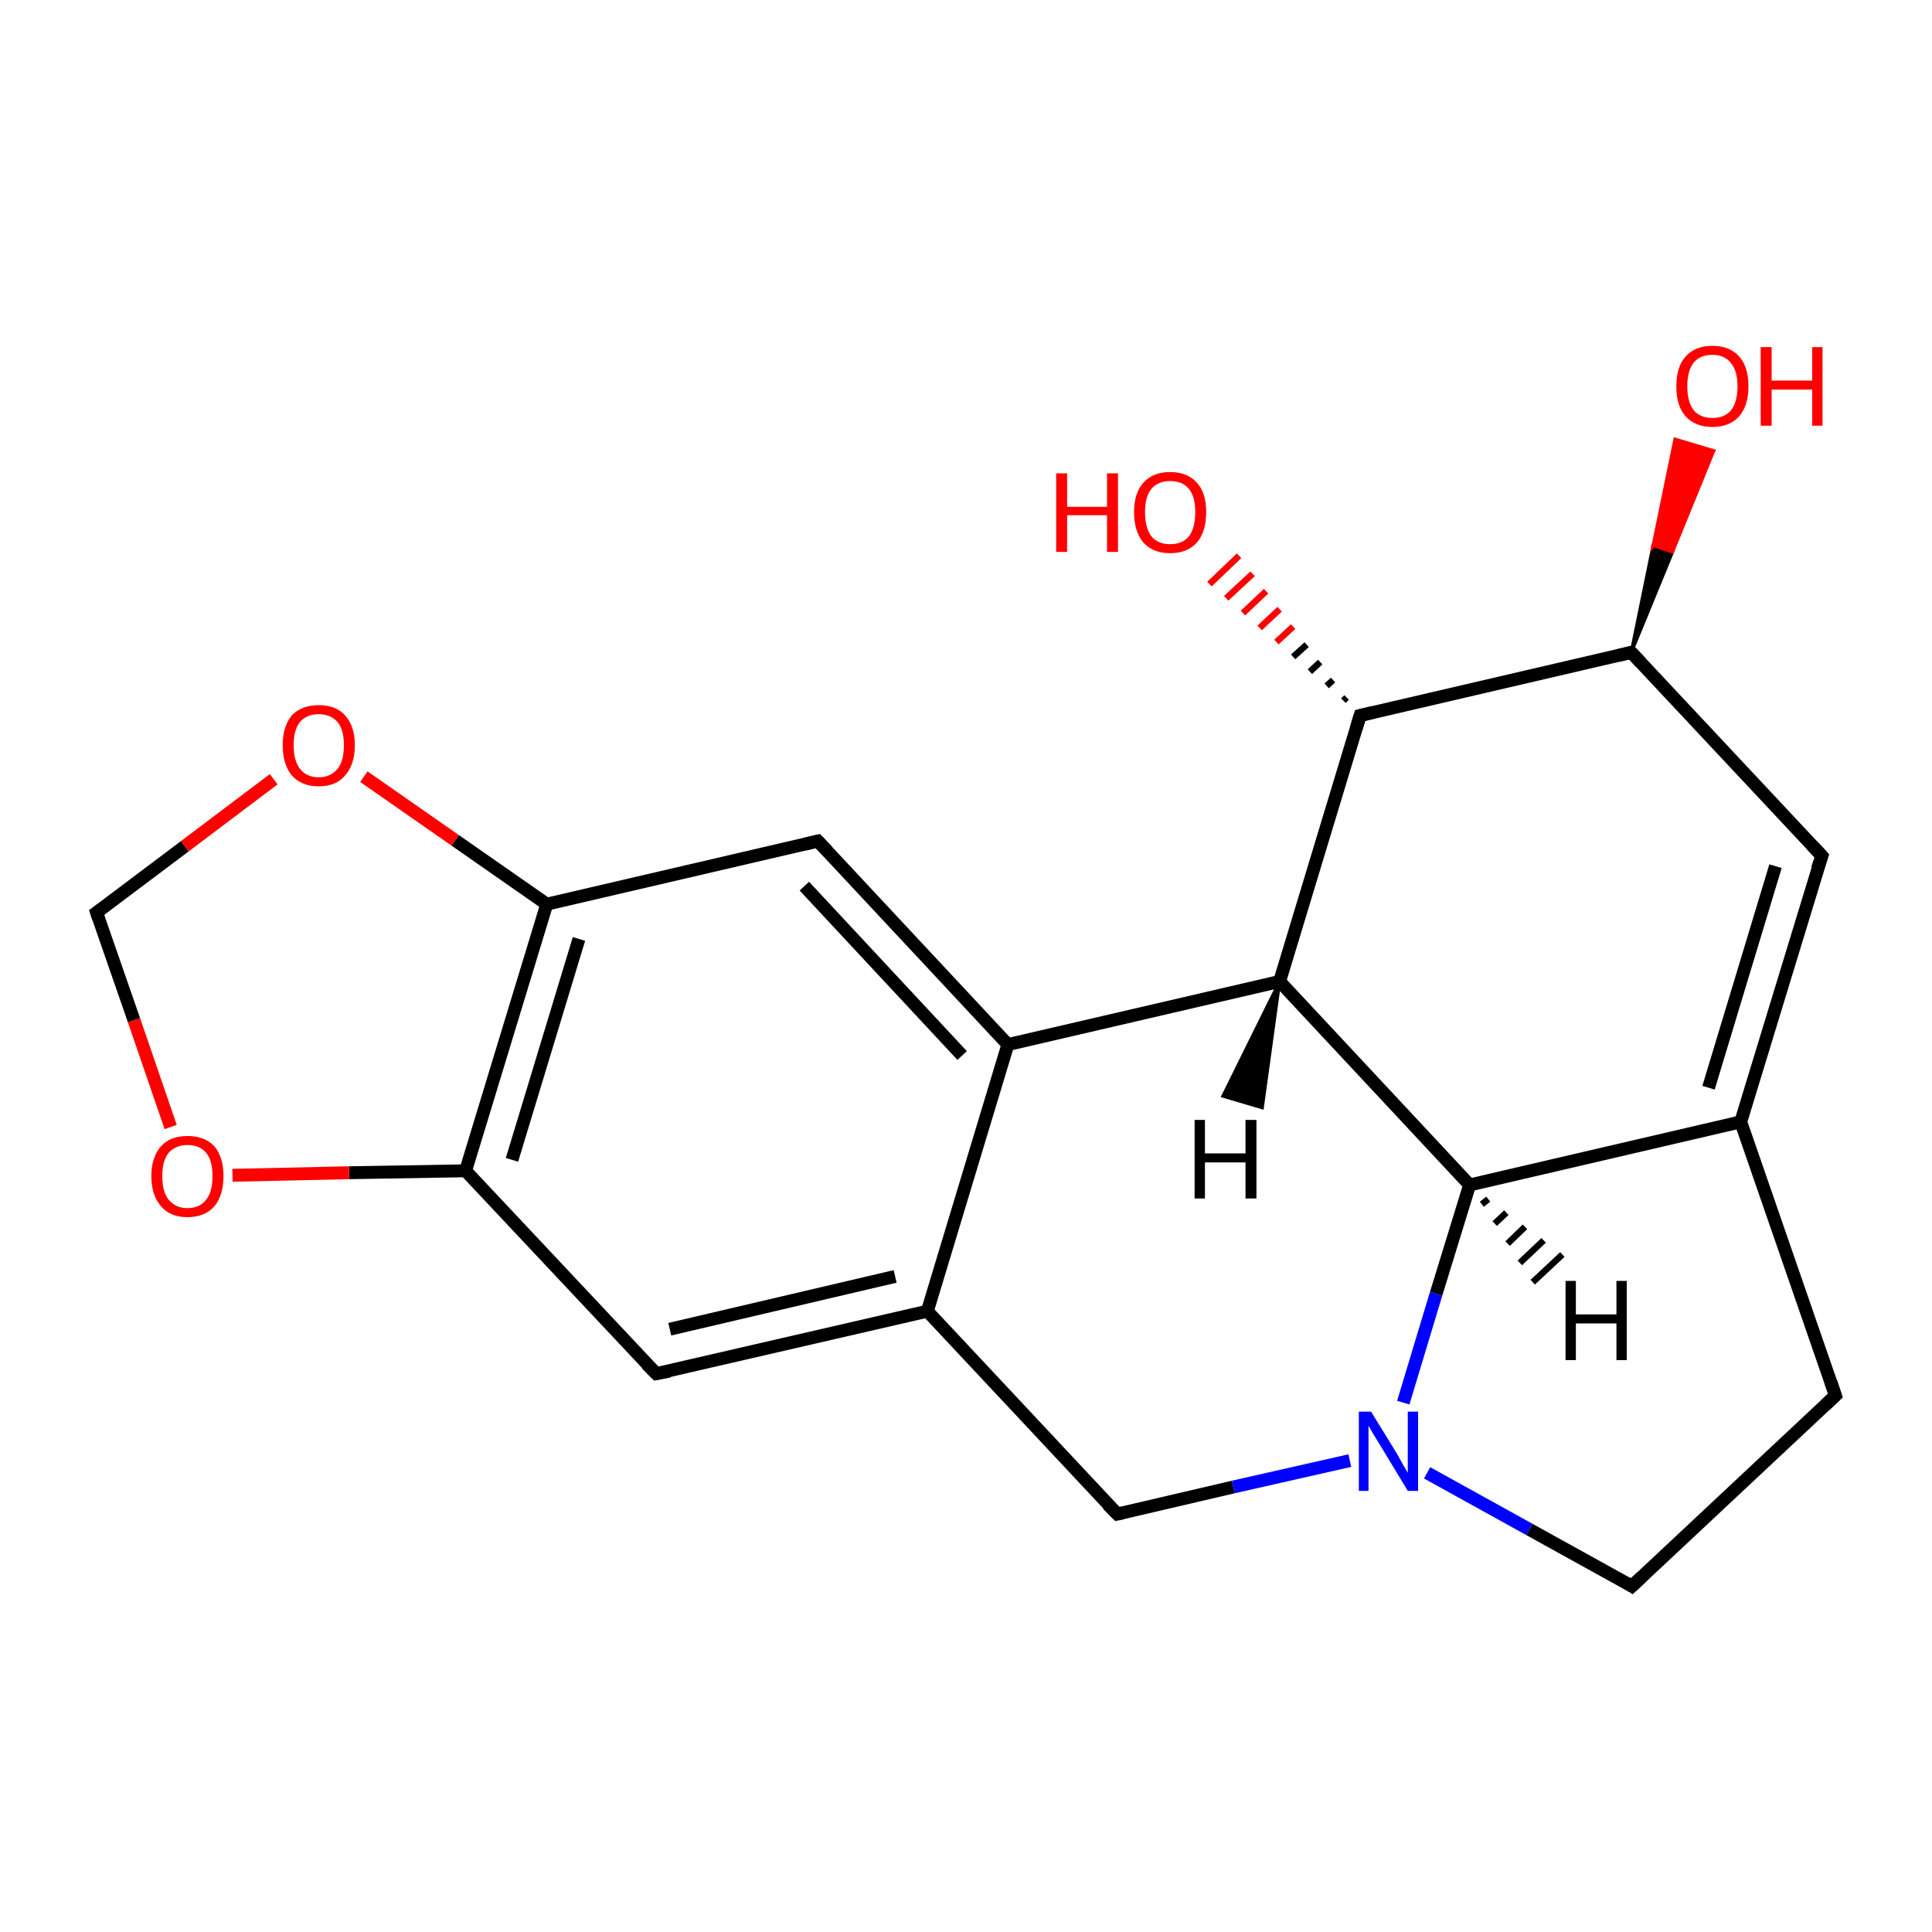 <?xml version='1.0' encoding='iso-8859-1'?>
<svg version='1.1' baseProfile='full'
              xmlns='http://www.w3.org/2000/svg'
                      xmlns:rdkit='http://www.rdkit.org/xml'
                      xmlns:xlink='http://www.w3.org/1999/xlink'
                  xml:space='preserve'
width='300px' height='300px' viewBox='0 0 300 300'>
<!-- END OF HEADER -->
<rect style='opacity:1.0;fill:#FFFFFF;stroke:none' width='300.0' height='300.0' x='0.0' y='0.0'> </rect>
<path class='bond-0 atom-1 atom-0' d='M 208.6,108.8 L 209.1,108.3' style='fill:none;fill-rule:evenodd;stroke:#000000;stroke-width:1.0px;stroke-linecap:butt;stroke-linejoin:miter;stroke-opacity:1' />
<path class='bond-0 atom-1 atom-0' d='M 206.0,106.5 L 207.0,105.6' style='fill:none;fill-rule:evenodd;stroke:#000000;stroke-width:1.0px;stroke-linecap:butt;stroke-linejoin:miter;stroke-opacity:1' />
<path class='bond-0 atom-1 atom-0' d='M 203.4,104.3 L 205.0,102.8' style='fill:none;fill-rule:evenodd;stroke:#000000;stroke-width:1.0px;stroke-linecap:butt;stroke-linejoin:miter;stroke-opacity:1' />
<path class='bond-0 atom-1 atom-0' d='M 200.8,102.0 L 202.9,100.1' style='fill:none;fill-rule:evenodd;stroke:#000000;stroke-width:1.0px;stroke-linecap:butt;stroke-linejoin:miter;stroke-opacity:1' />
<path class='bond-0 atom-1 atom-0' d='M 198.2,99.7 L 200.8,97.3' style='fill:none;fill-rule:evenodd;stroke:#FF0000;stroke-width:1.0px;stroke-linecap:butt;stroke-linejoin:miter;stroke-opacity:1' />
<path class='bond-0 atom-1 atom-0' d='M 195.6,97.5 L 198.7,94.6' style='fill:none;fill-rule:evenodd;stroke:#FF0000;stroke-width:1.0px;stroke-linecap:butt;stroke-linejoin:miter;stroke-opacity:1' />
<path class='bond-0 atom-1 atom-0' d='M 193.0,95.2 L 196.6,91.8' style='fill:none;fill-rule:evenodd;stroke:#FF0000;stroke-width:1.0px;stroke-linecap:butt;stroke-linejoin:miter;stroke-opacity:1' />
<path class='bond-0 atom-1 atom-0' d='M 190.4,92.9 L 194.5,89.1' style='fill:none;fill-rule:evenodd;stroke:#FF0000;stroke-width:1.0px;stroke-linecap:butt;stroke-linejoin:miter;stroke-opacity:1' />
<path class='bond-0 atom-1 atom-0' d='M 187.8,90.7 L 192.4,86.3' style='fill:none;fill-rule:evenodd;stroke:#FF0000;stroke-width:1.0px;stroke-linecap:butt;stroke-linejoin:miter;stroke-opacity:1' />
<path class='bond-1 atom-1 atom-2' d='M 211.2,111.1 L 198.7,152.4' style='fill:none;fill-rule:evenodd;stroke:#000000;stroke-width:2.0px;stroke-linecap:butt;stroke-linejoin:miter;stroke-opacity:1' />
<path class='bond-2 atom-2 atom-3' d='M 198.7,152.4 L 156.5,162.2' style='fill:none;fill-rule:evenodd;stroke:#000000;stroke-width:2.0px;stroke-linecap:butt;stroke-linejoin:miter;stroke-opacity:1' />
<path class='bond-3 atom-3 atom-4' d='M 156.5,162.2 L 127.0,130.6' style='fill:none;fill-rule:evenodd;stroke:#000000;stroke-width:2.0px;stroke-linecap:butt;stroke-linejoin:miter;stroke-opacity:1' />
<path class='bond-3 atom-3 atom-4' d='M 149.4,163.9 L 124.9,137.6' style='fill:none;fill-rule:evenodd;stroke:#000000;stroke-width:2.0px;stroke-linecap:butt;stroke-linejoin:miter;stroke-opacity:1' />
<path class='bond-4 atom-4 atom-5' d='M 127.0,130.6 L 84.9,140.4' style='fill:none;fill-rule:evenodd;stroke:#000000;stroke-width:2.0px;stroke-linecap:butt;stroke-linejoin:miter;stroke-opacity:1' />
<path class='bond-5 atom-5 atom-6' d='M 84.9,140.4 L 72.3,181.8' style='fill:none;fill-rule:evenodd;stroke:#000000;stroke-width:2.0px;stroke-linecap:butt;stroke-linejoin:miter;stroke-opacity:1' />
<path class='bond-5 atom-5 atom-6' d='M 89.9,145.8 L 79.5,180.1' style='fill:none;fill-rule:evenodd;stroke:#000000;stroke-width:2.0px;stroke-linecap:butt;stroke-linejoin:miter;stroke-opacity:1' />
<path class='bond-6 atom-6 atom-7' d='M 72.3,181.8 L 101.9,213.3' style='fill:none;fill-rule:evenodd;stroke:#000000;stroke-width:2.0px;stroke-linecap:butt;stroke-linejoin:miter;stroke-opacity:1' />
<path class='bond-7 atom-7 atom-8' d='M 101.9,213.3 L 144.0,203.6' style='fill:none;fill-rule:evenodd;stroke:#000000;stroke-width:2.0px;stroke-linecap:butt;stroke-linejoin:miter;stroke-opacity:1' />
<path class='bond-7 atom-7 atom-8' d='M 104.0,206.4 L 139.0,198.2' style='fill:none;fill-rule:evenodd;stroke:#000000;stroke-width:2.0px;stroke-linecap:butt;stroke-linejoin:miter;stroke-opacity:1' />
<path class='bond-8 atom-8 atom-9' d='M 144.0,203.6 L 173.5,235.1' style='fill:none;fill-rule:evenodd;stroke:#000000;stroke-width:2.0px;stroke-linecap:butt;stroke-linejoin:miter;stroke-opacity:1' />
<path class='bond-9 atom-9 atom-10' d='M 173.5,235.1 L 191.5,230.9' style='fill:none;fill-rule:evenodd;stroke:#000000;stroke-width:2.0px;stroke-linecap:butt;stroke-linejoin:miter;stroke-opacity:1' />
<path class='bond-9 atom-9 atom-10' d='M 191.5,230.9 L 209.6,226.8' style='fill:none;fill-rule:evenodd;stroke:#0000FF;stroke-width:2.0px;stroke-linecap:butt;stroke-linejoin:miter;stroke-opacity:1' />
<path class='bond-10 atom-10 atom-11' d='M 221.6,228.7 L 237.5,237.5' style='fill:none;fill-rule:evenodd;stroke:#0000FF;stroke-width:2.0px;stroke-linecap:butt;stroke-linejoin:miter;stroke-opacity:1' />
<path class='bond-10 atom-10 atom-11' d='M 237.5,237.5 L 253.4,246.3' style='fill:none;fill-rule:evenodd;stroke:#000000;stroke-width:2.0px;stroke-linecap:butt;stroke-linejoin:miter;stroke-opacity:1' />
<path class='bond-11 atom-11 atom-12' d='M 253.4,246.3 L 285.0,216.7' style='fill:none;fill-rule:evenodd;stroke:#000000;stroke-width:2.0px;stroke-linecap:butt;stroke-linejoin:miter;stroke-opacity:1' />
<path class='bond-12 atom-12 atom-13' d='M 285.0,216.7 L 270.3,174.2' style='fill:none;fill-rule:evenodd;stroke:#000000;stroke-width:2.0px;stroke-linecap:butt;stroke-linejoin:miter;stroke-opacity:1' />
<path class='bond-13 atom-13 atom-14' d='M 270.3,174.2 L 282.9,132.9' style='fill:none;fill-rule:evenodd;stroke:#000000;stroke-width:2.0px;stroke-linecap:butt;stroke-linejoin:miter;stroke-opacity:1' />
<path class='bond-13 atom-13 atom-14' d='M 265.3,168.9 L 275.7,134.5' style='fill:none;fill-rule:evenodd;stroke:#000000;stroke-width:2.0px;stroke-linecap:butt;stroke-linejoin:miter;stroke-opacity:1' />
<path class='bond-14 atom-14 atom-15' d='M 282.9,132.9 L 253.3,101.3' style='fill:none;fill-rule:evenodd;stroke:#000000;stroke-width:2.0px;stroke-linecap:butt;stroke-linejoin:miter;stroke-opacity:1' />
<path class='bond-15 atom-15 atom-16' d='M 253.3,101.3 L 256.7,84.7 L 259.7,85.7 Z' style='fill:#000000;fill-rule:evenodd;fill-opacity:1;stroke:#000000;stroke-width:0.5px;stroke-linecap:butt;stroke-linejoin:miter;stroke-miterlimit:10;stroke-opacity:1;' />
<path class='bond-15 atom-15 atom-16' d='M 256.7,84.7 L 266.1,70.0 L 260.1,68.2 Z' style='fill:#FF0000;fill-rule:evenodd;fill-opacity:1;stroke:#FF0000;stroke-width:0.5px;stroke-linecap:butt;stroke-linejoin:miter;stroke-miterlimit:10;stroke-opacity:1;' />
<path class='bond-15 atom-15 atom-16' d='M 256.7,84.7 L 259.7,85.7 L 266.1,70.0 Z' style='fill:#FF0000;fill-rule:evenodd;fill-opacity:1;stroke:#FF0000;stroke-width:0.5px;stroke-linecap:butt;stroke-linejoin:miter;stroke-miterlimit:10;stroke-opacity:1;' />
<path class='bond-16 atom-13 atom-17' d='M 270.3,174.2 L 228.2,184.0' style='fill:none;fill-rule:evenodd;stroke:#000000;stroke-width:2.0px;stroke-linecap:butt;stroke-linejoin:miter;stroke-opacity:1' />
<path class='bond-17 atom-6 atom-18' d='M 72.3,181.8 L 54.2,182.1' style='fill:none;fill-rule:evenodd;stroke:#000000;stroke-width:2.0px;stroke-linecap:butt;stroke-linejoin:miter;stroke-opacity:1' />
<path class='bond-17 atom-6 atom-18' d='M 54.2,182.1 L 36.1,182.5' style='fill:none;fill-rule:evenodd;stroke:#FF0000;stroke-width:2.0px;stroke-linecap:butt;stroke-linejoin:miter;stroke-opacity:1' />
<path class='bond-18 atom-18 atom-19' d='M 26.5,175.0 L 20.8,158.4' style='fill:none;fill-rule:evenodd;stroke:#FF0000;stroke-width:2.0px;stroke-linecap:butt;stroke-linejoin:miter;stroke-opacity:1' />
<path class='bond-18 atom-18 atom-19' d='M 20.8,158.4 L 15.0,141.7' style='fill:none;fill-rule:evenodd;stroke:#000000;stroke-width:2.0px;stroke-linecap:butt;stroke-linejoin:miter;stroke-opacity:1' />
<path class='bond-19 atom-19 atom-20' d='M 15.0,141.7 L 28.7,131.4' style='fill:none;fill-rule:evenodd;stroke:#000000;stroke-width:2.0px;stroke-linecap:butt;stroke-linejoin:miter;stroke-opacity:1' />
<path class='bond-19 atom-19 atom-20' d='M 28.7,131.4 L 42.5,121.0' style='fill:none;fill-rule:evenodd;stroke:#FF0000;stroke-width:2.0px;stroke-linecap:butt;stroke-linejoin:miter;stroke-opacity:1' />
<path class='bond-20 atom-15 atom-1' d='M 253.3,101.3 L 211.2,111.1' style='fill:none;fill-rule:evenodd;stroke:#000000;stroke-width:2.0px;stroke-linecap:butt;stroke-linejoin:miter;stroke-opacity:1' />
<path class='bond-21 atom-17 atom-2' d='M 228.2,184.0 L 198.7,152.4' style='fill:none;fill-rule:evenodd;stroke:#000000;stroke-width:2.0px;stroke-linecap:butt;stroke-linejoin:miter;stroke-opacity:1' />
<path class='bond-22 atom-8 atom-3' d='M 144.0,203.6 L 156.5,162.2' style='fill:none;fill-rule:evenodd;stroke:#000000;stroke-width:2.0px;stroke-linecap:butt;stroke-linejoin:miter;stroke-opacity:1' />
<path class='bond-23 atom-17 atom-10' d='M 228.2,184.0 L 223.0,200.9' style='fill:none;fill-rule:evenodd;stroke:#000000;stroke-width:2.0px;stroke-linecap:butt;stroke-linejoin:miter;stroke-opacity:1' />
<path class='bond-23 atom-17 atom-10' d='M 223.0,200.9 L 217.9,217.8' style='fill:none;fill-rule:evenodd;stroke:#0000FF;stroke-width:2.0px;stroke-linecap:butt;stroke-linejoin:miter;stroke-opacity:1' />
<path class='bond-24 atom-20 atom-5' d='M 56.5,120.6 L 70.7,130.5' style='fill:none;fill-rule:evenodd;stroke:#FF0000;stroke-width:2.0px;stroke-linecap:butt;stroke-linejoin:miter;stroke-opacity:1' />
<path class='bond-24 atom-20 atom-5' d='M 70.7,130.5 L 84.9,140.4' style='fill:none;fill-rule:evenodd;stroke:#000000;stroke-width:2.0px;stroke-linecap:butt;stroke-linejoin:miter;stroke-opacity:1' />
<path class='bond-25 atom-2 atom-21' d='M 198.7,152.4 L 196.0,172.0 L 189.9,170.2 Z' style='fill:#000000;fill-rule:evenodd;fill-opacity:1;stroke:#000000;stroke-width:0.5px;stroke-linecap:butt;stroke-linejoin:miter;stroke-miterlimit:10;stroke-opacity:1;' />
<path class='bond-26 atom-17 atom-22' d='M 231.1,186.2 L 230.1,187.0' style='fill:none;fill-rule:evenodd;stroke:#000000;stroke-width:1.0px;stroke-linecap:butt;stroke-linejoin:miter;stroke-opacity:1' />
<path class='bond-26 atom-17 atom-22' d='M 233.9,188.3 L 232.1,190.0' style='fill:none;fill-rule:evenodd;stroke:#000000;stroke-width:1.0px;stroke-linecap:butt;stroke-linejoin:miter;stroke-opacity:1' />
<path class='bond-26 atom-17 atom-22' d='M 236.8,190.5 L 234.1,193.1' style='fill:none;fill-rule:evenodd;stroke:#000000;stroke-width:1.0px;stroke-linecap:butt;stroke-linejoin:miter;stroke-opacity:1' />
<path class='bond-26 atom-17 atom-22' d='M 239.7,192.6 L 236.0,196.1' style='fill:none;fill-rule:evenodd;stroke:#000000;stroke-width:1.0px;stroke-linecap:butt;stroke-linejoin:miter;stroke-opacity:1' />
<path class='bond-26 atom-17 atom-22' d='M 242.6,194.8 L 238.0,199.1' style='fill:none;fill-rule:evenodd;stroke:#000000;stroke-width:1.0px;stroke-linecap:butt;stroke-linejoin:miter;stroke-opacity:1' />
<path d='M 210.6,113.1 L 211.2,111.1 L 213.3,110.6' style='fill:none;stroke:#000000;stroke-width:2.0px;stroke-linecap:butt;stroke-linejoin:miter;stroke-miterlimit:10;stroke-opacity:1;' />
<path d='M 128.5,132.2 L 127.0,130.6 L 124.9,131.1' style='fill:none;stroke:#000000;stroke-width:2.0px;stroke-linecap:butt;stroke-linejoin:miter;stroke-miterlimit:10;stroke-opacity:1;' />
<path d='M 100.4,211.8 L 101.9,213.3 L 104.0,212.9' style='fill:none;stroke:#000000;stroke-width:2.0px;stroke-linecap:butt;stroke-linejoin:miter;stroke-miterlimit:10;stroke-opacity:1;' />
<path d='M 172.0,233.6 L 173.5,235.1 L 174.4,234.9' style='fill:none;stroke:#000000;stroke-width:2.0px;stroke-linecap:butt;stroke-linejoin:miter;stroke-miterlimit:10;stroke-opacity:1;' />
<path d='M 252.6,245.8 L 253.4,246.3 L 255.0,244.8' style='fill:none;stroke:#000000;stroke-width:2.0px;stroke-linecap:butt;stroke-linejoin:miter;stroke-miterlimit:10;stroke-opacity:1;' />
<path d='M 283.4,218.2 L 285.0,216.7 L 284.3,214.6' style='fill:none;stroke:#000000;stroke-width:2.0px;stroke-linecap:butt;stroke-linejoin:miter;stroke-miterlimit:10;stroke-opacity:1;' />
<path d='M 282.2,134.9 L 282.9,132.9 L 281.4,131.3' style='fill:none;stroke:#000000;stroke-width:2.0px;stroke-linecap:butt;stroke-linejoin:miter;stroke-miterlimit:10;stroke-opacity:1;' />
<path d='M 254.8,102.9 L 253.3,101.3 L 251.2,101.8' style='fill:none;stroke:#000000;stroke-width:2.0px;stroke-linecap:butt;stroke-linejoin:miter;stroke-miterlimit:10;stroke-opacity:1;' />
<path d='M 15.3,142.6 L 15.0,141.7 L 15.7,141.2' style='fill:none;stroke:#000000;stroke-width:2.0px;stroke-linecap:butt;stroke-linejoin:miter;stroke-miterlimit:10;stroke-opacity:1;' />
<path class='atom-0' d='M 164.0 73.5
L 165.7 73.5
L 165.7 78.7
L 171.9 78.7
L 171.9 73.5
L 173.6 73.5
L 173.6 85.7
L 171.9 85.7
L 171.9 80.0
L 165.7 80.0
L 165.7 85.7
L 164.0 85.7
L 164.0 73.5
' fill='#FF0000'/>
<path class='atom-0' d='M 176.1 79.5
Q 176.1 76.6, 177.5 75.0
Q 179.0 73.3, 181.7 73.3
Q 184.4 73.3, 185.9 75.0
Q 187.3 76.6, 187.3 79.5
Q 187.3 82.5, 185.9 84.2
Q 184.4 85.9, 181.7 85.9
Q 179.0 85.9, 177.5 84.2
Q 176.1 82.5, 176.1 79.5
M 181.7 84.5
Q 183.6 84.5, 184.6 83.3
Q 185.6 82.0, 185.6 79.5
Q 185.6 77.1, 184.6 75.9
Q 183.6 74.7, 181.7 74.7
Q 179.8 74.7, 178.8 75.9
Q 177.8 77.1, 177.8 79.5
Q 177.8 82.0, 178.8 83.3
Q 179.8 84.5, 181.7 84.5
' fill='#FF0000'/>
<path class='atom-10' d='M 212.9 219.2
L 216.9 225.7
Q 217.3 226.4, 217.9 227.5
Q 218.6 228.7, 218.6 228.7
L 218.6 219.2
L 220.2 219.2
L 220.2 231.5
L 218.6 231.5
L 214.3 224.4
Q 213.8 223.6, 213.2 222.6
Q 212.7 221.7, 212.5 221.4
L 212.5 231.5
L 211.0 231.5
L 211.0 219.2
L 212.9 219.2
' fill='#0000FF'/>
<path class='atom-16' d='M 260.3 60.0
Q 260.3 57.0, 261.7 55.4
Q 263.2 53.7, 265.9 53.7
Q 268.6 53.7, 270.1 55.4
Q 271.5 57.0, 271.5 60.0
Q 271.5 62.9, 270.1 64.6
Q 268.6 66.3, 265.9 66.3
Q 263.2 66.3, 261.7 64.6
Q 260.3 63.0, 260.3 60.0
M 265.9 64.9
Q 267.8 64.9, 268.8 63.7
Q 269.8 62.4, 269.8 60.0
Q 269.8 57.6, 268.8 56.4
Q 267.8 55.1, 265.9 55.1
Q 264.0 55.1, 263.0 56.3
Q 262.0 57.6, 262.0 60.0
Q 262.0 62.4, 263.0 63.7
Q 264.0 64.9, 265.9 64.9
' fill='#FF0000'/>
<path class='atom-16' d='M 273.4 53.9
L 275.1 53.9
L 275.1 59.1
L 281.4 59.1
L 281.4 53.9
L 283.0 53.9
L 283.0 66.1
L 281.4 66.1
L 281.4 60.5
L 275.1 60.5
L 275.1 66.1
L 273.4 66.1
L 273.4 53.9
' fill='#FF0000'/>
<path class='atom-18' d='M 23.5 182.6
Q 23.5 179.7, 25.0 178.0
Q 26.4 176.4, 29.1 176.4
Q 31.8 176.4, 33.3 178.0
Q 34.7 179.7, 34.7 182.6
Q 34.7 185.6, 33.3 187.3
Q 31.8 189.0, 29.1 189.0
Q 26.4 189.0, 25.0 187.3
Q 23.5 185.6, 23.5 182.6
M 29.1 187.6
Q 31.0 187.6, 32.0 186.3
Q 33.0 185.1, 33.0 182.6
Q 33.0 180.2, 32.0 179.0
Q 31.0 177.8, 29.1 177.8
Q 27.3 177.8, 26.2 179.0
Q 25.2 180.2, 25.2 182.6
Q 25.2 185.1, 26.2 186.3
Q 27.3 187.6, 29.1 187.6
' fill='#FF0000'/>
<path class='atom-20' d='M 43.9 115.7
Q 43.9 112.8, 45.3 111.1
Q 46.8 109.5, 49.5 109.5
Q 52.2 109.5, 53.6 111.1
Q 55.1 112.8, 55.1 115.7
Q 55.1 118.7, 53.6 120.4
Q 52.2 122.1, 49.5 122.1
Q 46.8 122.1, 45.3 120.4
Q 43.9 118.7, 43.9 115.7
M 49.5 120.7
Q 51.3 120.7, 52.4 119.4
Q 53.4 118.2, 53.4 115.7
Q 53.4 113.3, 52.4 112.1
Q 51.3 110.9, 49.5 110.9
Q 47.6 110.9, 46.6 112.1
Q 45.6 113.3, 45.6 115.7
Q 45.6 118.2, 46.6 119.4
Q 47.6 120.7, 49.5 120.7
' fill='#FF0000'/>
<path class='atom-21' d='M 185.5 173.9
L 187.1 173.9
L 187.1 179.1
L 193.4 179.1
L 193.4 173.9
L 195.1 173.9
L 195.1 186.1
L 193.4 186.1
L 193.4 180.5
L 187.1 180.5
L 187.1 186.1
L 185.5 186.1
L 185.5 173.9
' fill='#000000'/>
<path class='atom-22' d='M 243.1 198.9
L 244.7 198.9
L 244.7 204.1
L 251.0 204.1
L 251.0 198.9
L 252.6 198.9
L 252.6 211.2
L 251.0 211.2
L 251.0 205.5
L 244.7 205.5
L 244.7 211.2
L 243.1 211.2
L 243.1 198.9
' fill='#000000'/>
</svg>

